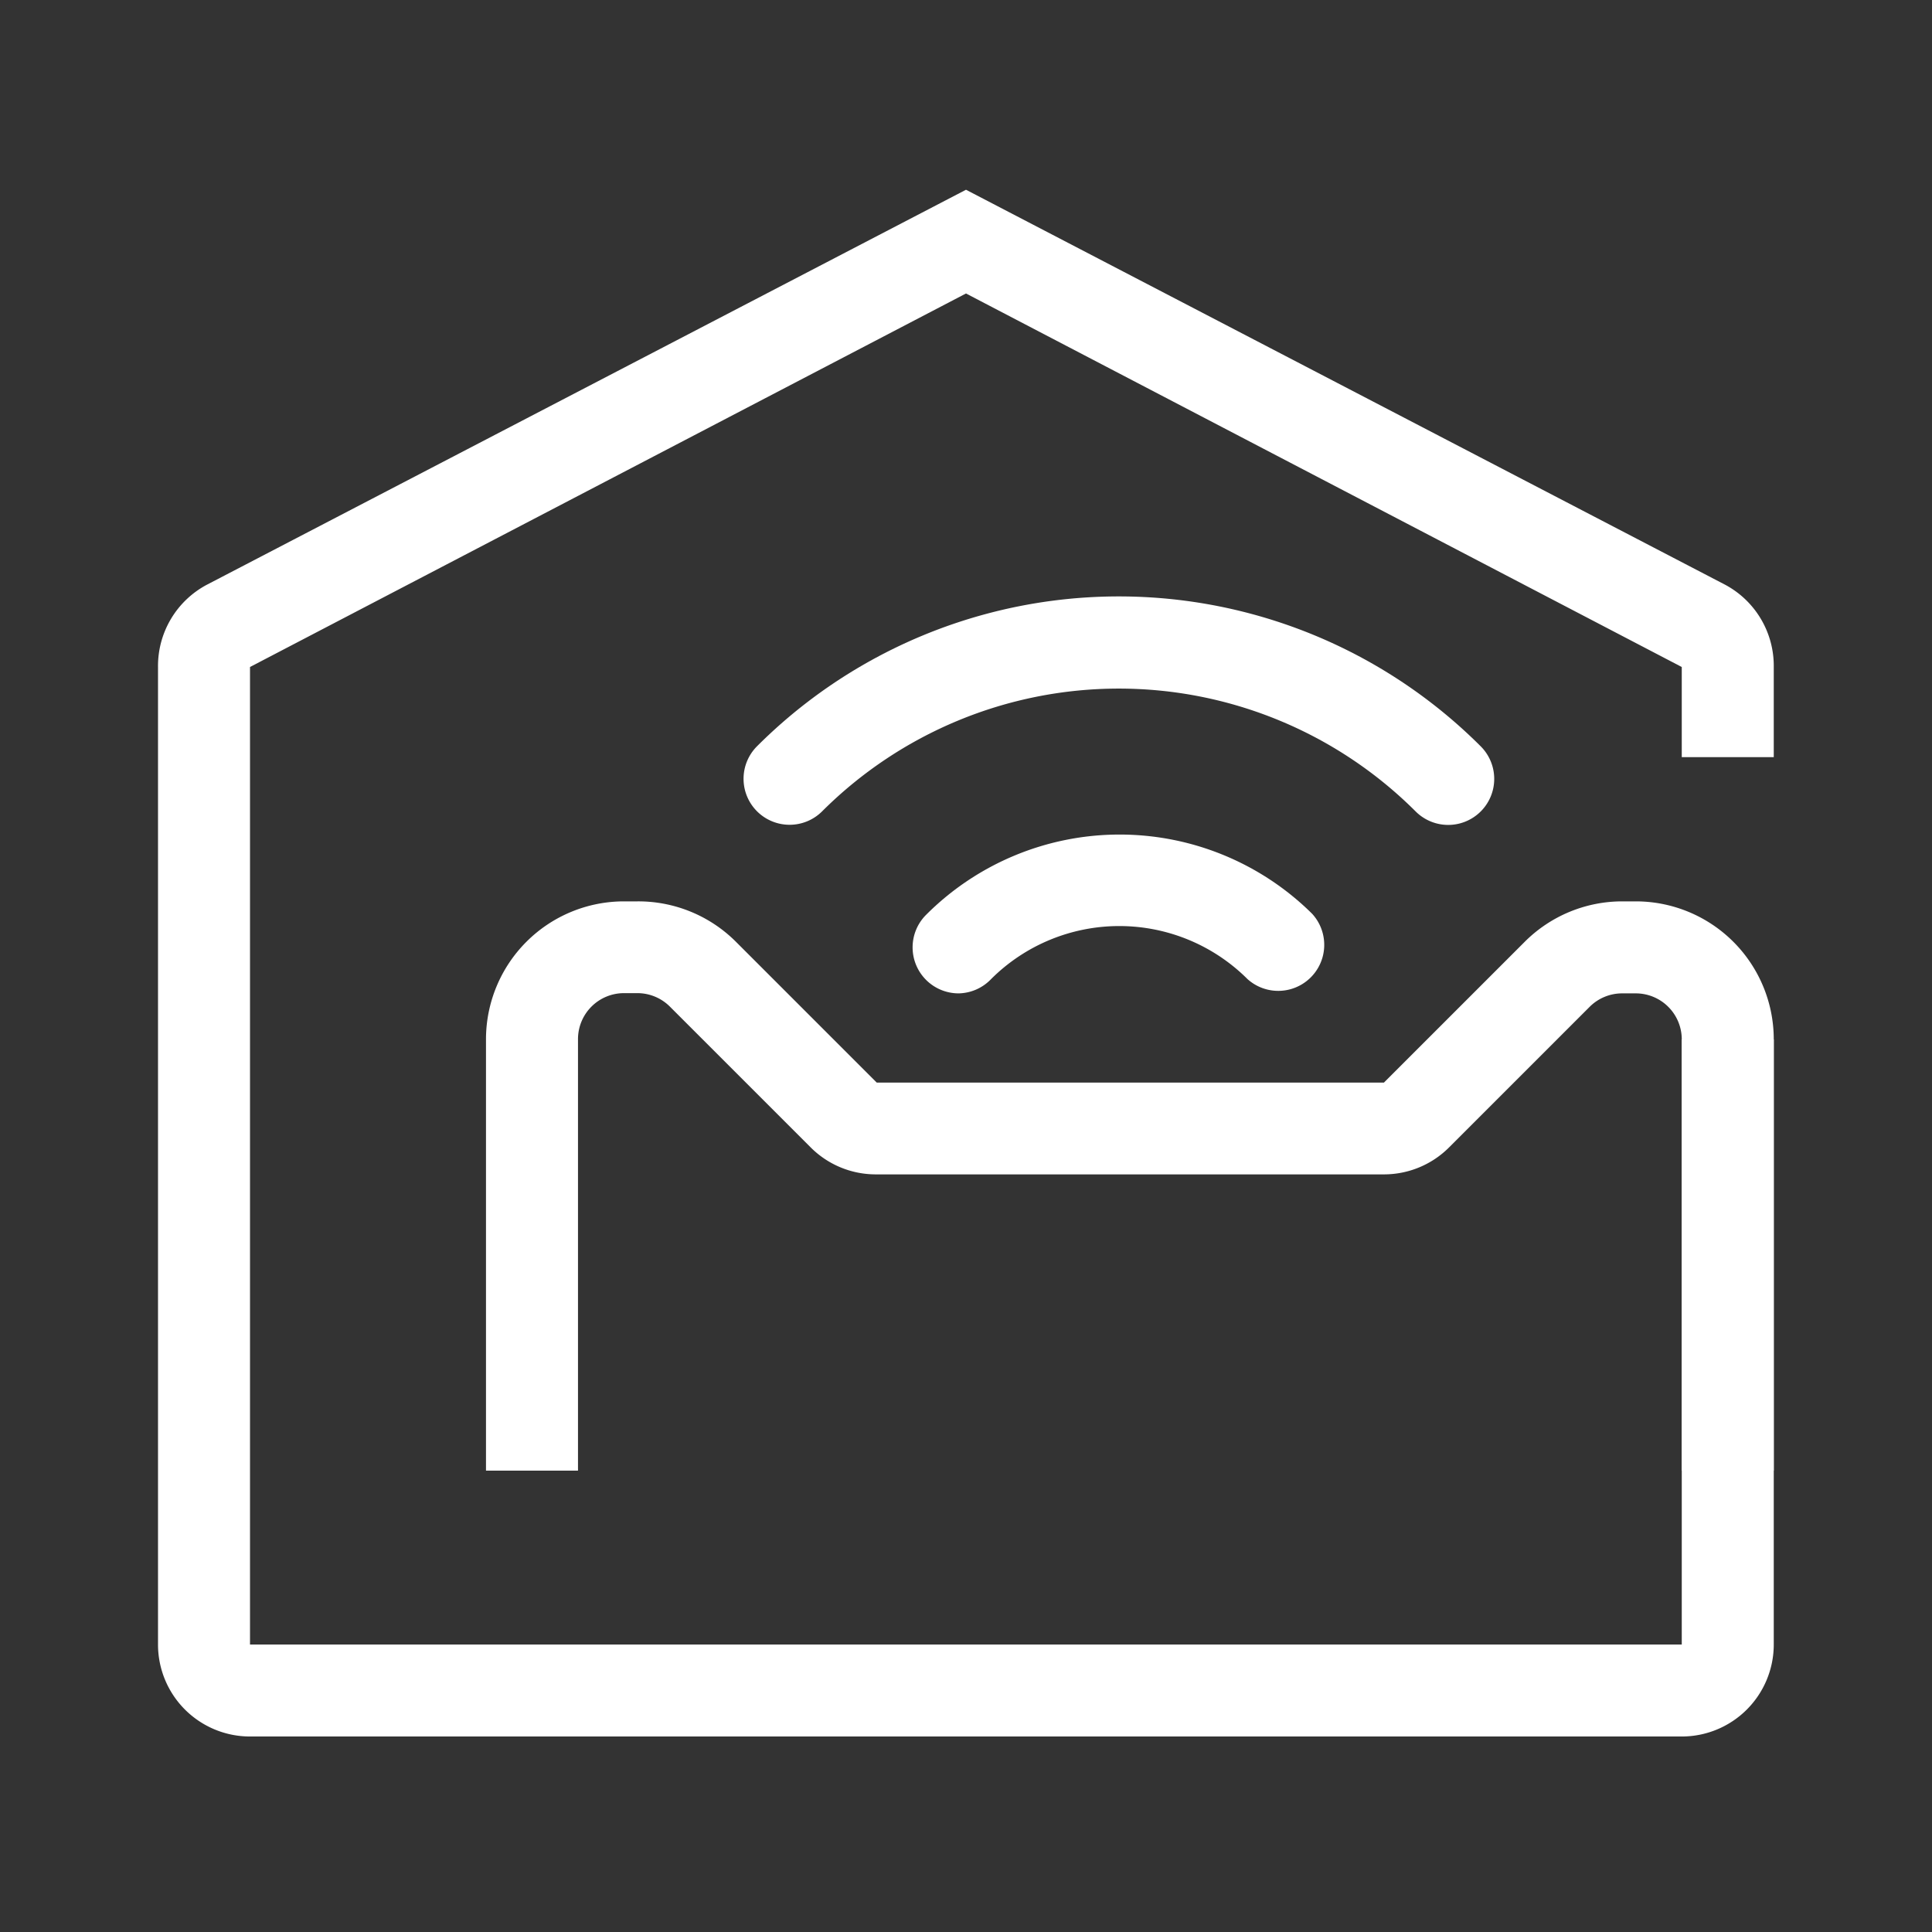 <svg xmlns="http://www.w3.org/2000/svg" viewBox="0 0 84 84"><rect x="0" y="0" width="84" height="84" fill="#333333" stroke="none"/><defs><style>.cls-1{opacity:0;}.cls-2{fill:#fff;}</style></defs><title>智能家居</title><g id="图层_2" data-name="图层 2"><g id="图层_1-2" data-name="图层 1"><g class="cls-1"><rect class="cls-2" width="84" height="84"/></g><path class="cls-2" d="M73.12,75.5H10.87a4,4,0,0,1-4-4V29A4,4,0,0,1,9,25.42L42,8.25,75,25.42A4,4,0,0,1,77.12,29v3.92h-4V29L42,12.76,10.87,29V71.5H73.12V45.19h4V71.5A4,4,0,0,1,73.12,75.5Z"/><path class="cls-2" d="M77.12,63.94h-4V45.19a2,2,0,0,0-2-2h-.59a2,2,0,0,0-1.41.58L63,49.89a4,4,0,0,1-2.83,1.17H38.08a4,4,0,0,1-2.83-1.17l-6.12-6.12a2,2,0,0,0-1.41-.59h-.59a2,2,0,0,0-2,2V63.94h-4V45.19a6,6,0,0,1,6-6h.59A6,6,0,0,1,32,40.95l6.12,6.12H60.17l6.12-6.12a6,6,0,0,1,4.24-1.76h.59a6,6,0,0,1,6,6Z"/><path class="cls-2" d="M41.68,43.19a2,2,0,0,1-1.42-3.41,11.89,11.89,0,0,1,16.79-.05,2,2,0,0,1-2.81,2.84,7.89,7.89,0,0,0-11.15,0A2,2,0,0,1,41.68,43.19Z"/><path class="cls-2" d="M34.33,35.86a2,2,0,0,1-1.42-3.41,22.25,22.25,0,0,1,31.47,0,2,2,0,0,1-2.83,2.83,18.26,18.26,0,0,0-25.81,0A2,2,0,0,1,34.33,35.86Z"/></g></g></svg>